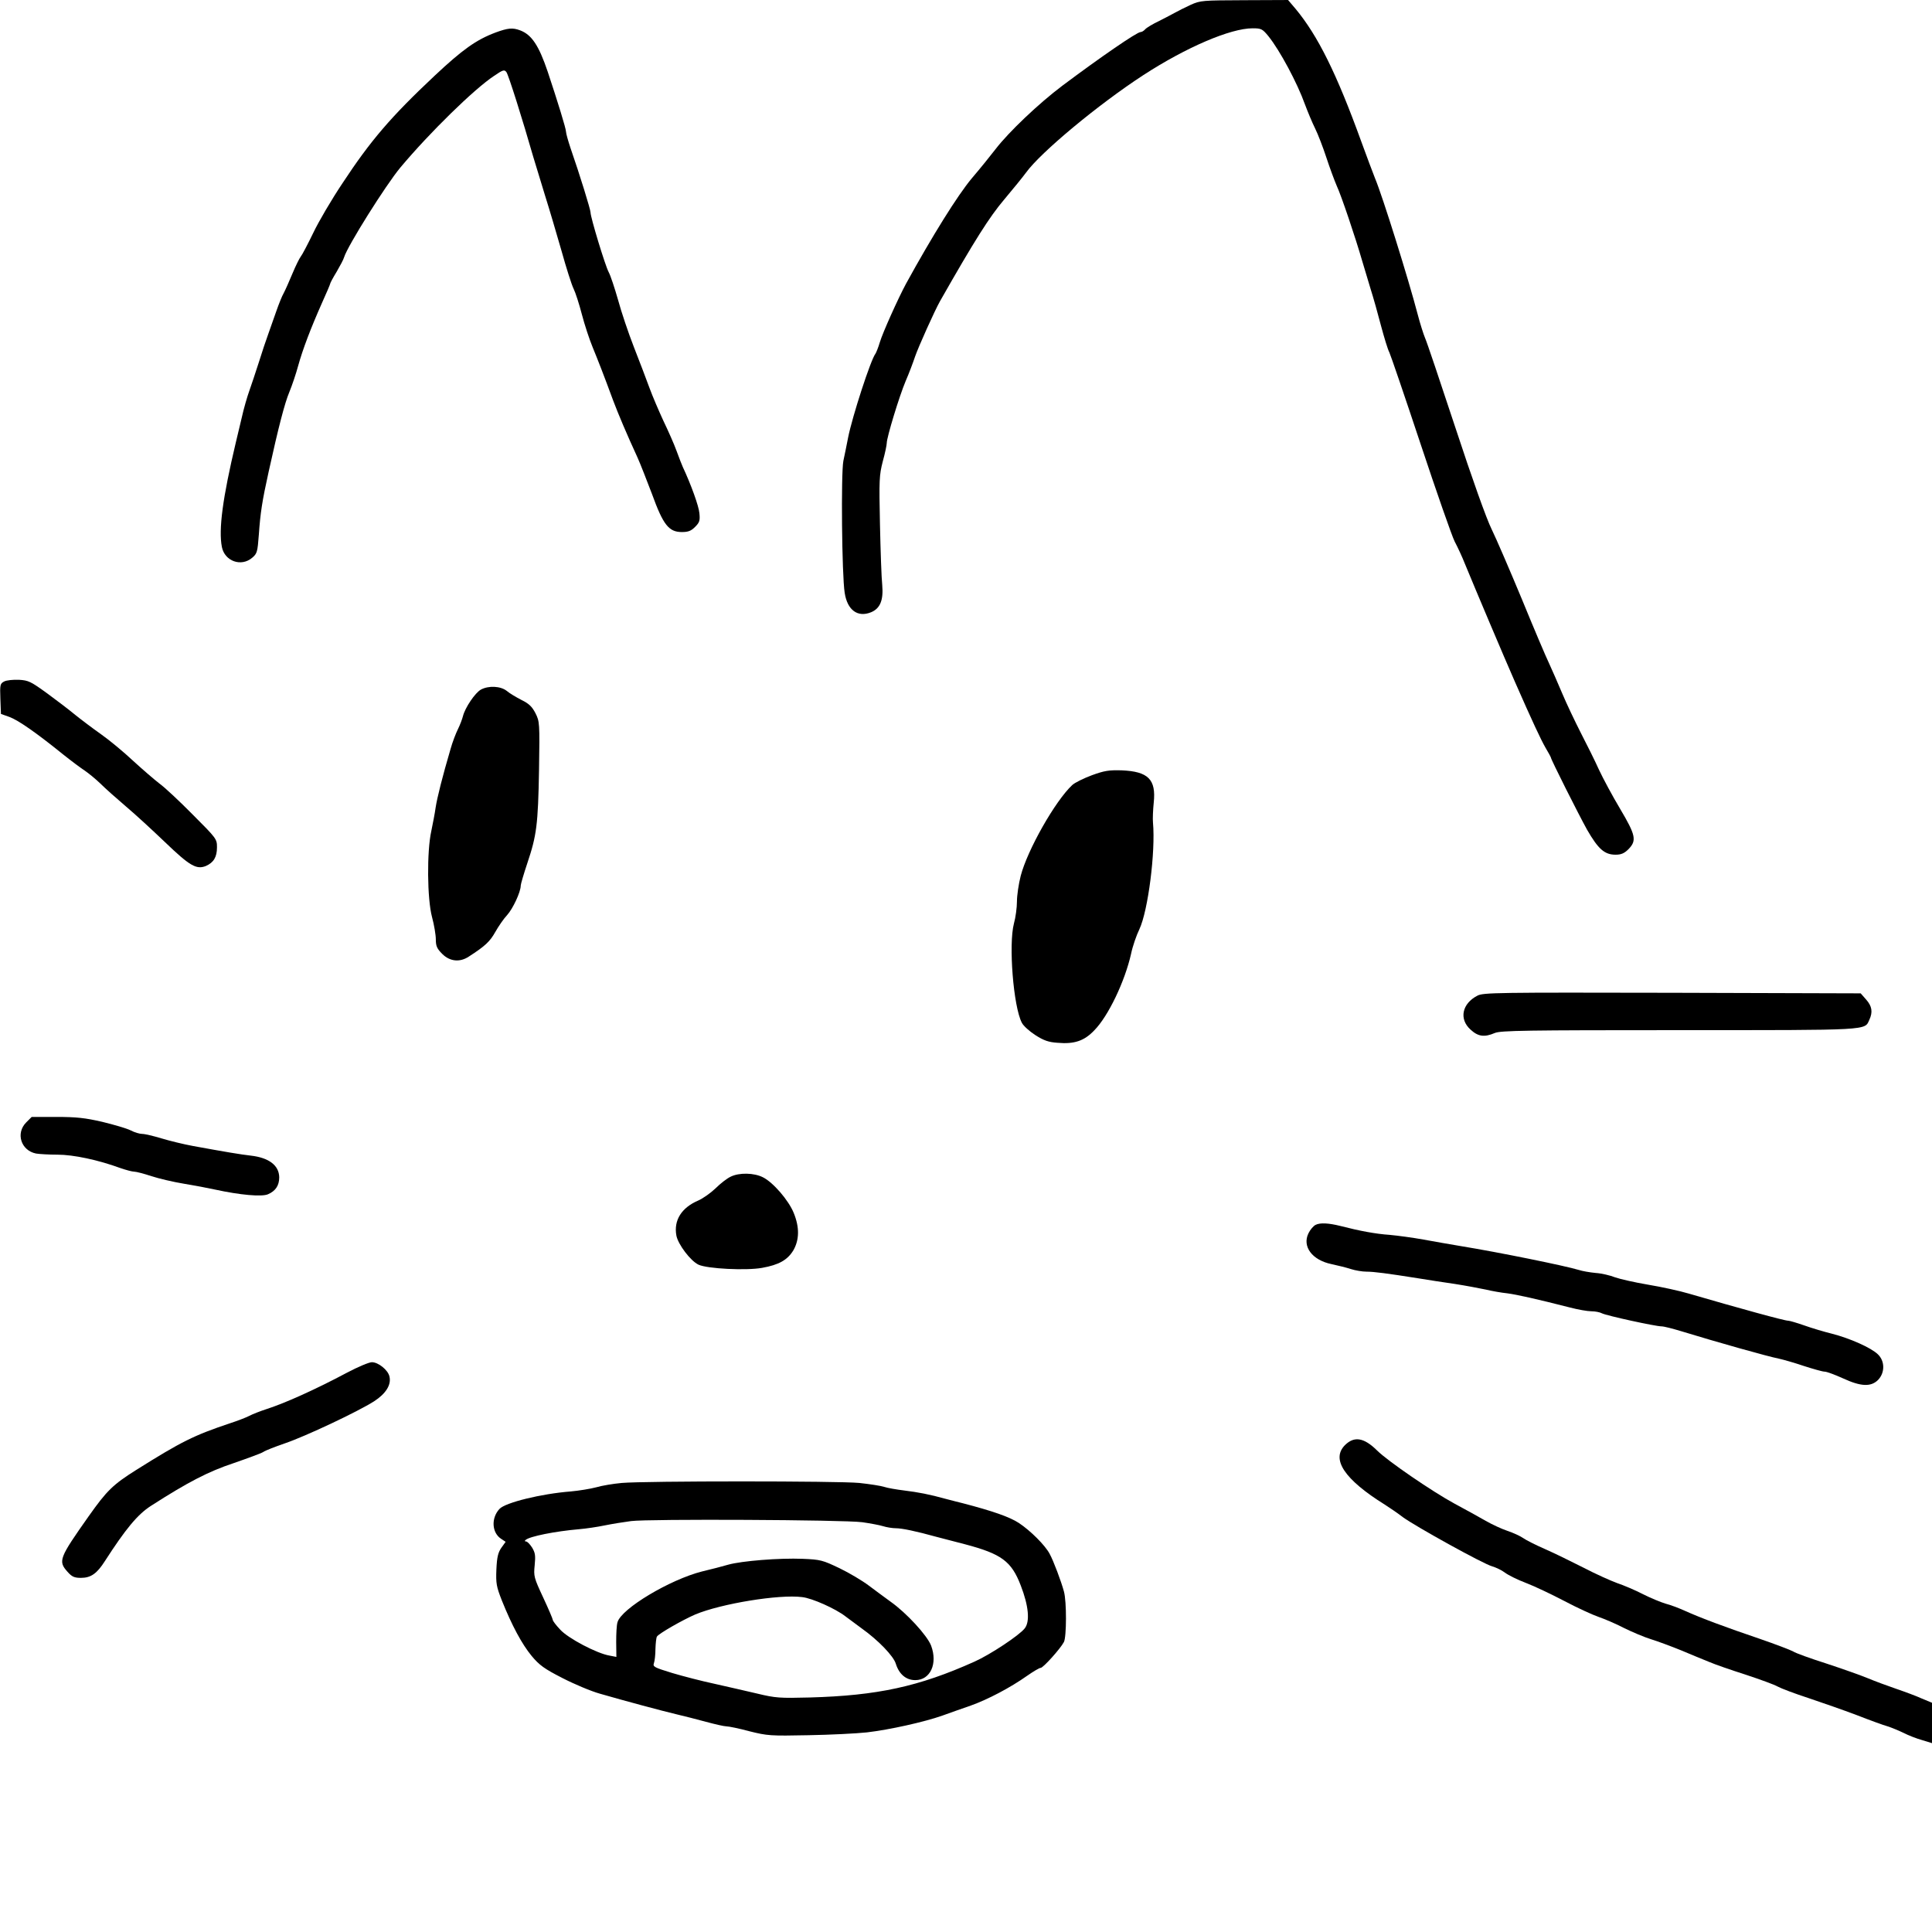 <?xml version="1.0" standalone="no"?>
<!DOCTYPE svg PUBLIC "-//W3C//DTD SVG 20010904//EN"
 "http://www.w3.org/TR/2001/REC-SVG-20010904/DTD/svg10.dtd">
<svg version="1.0" xmlns="http://www.w3.org/2000/svg"
 width="1024pt" height="1024pt" viewBox="0 0 1024 1024"
 preserveAspectRatio="xMidYMid meet">
<g transform="translate(0,1024) scale(0.1,-0.1)"
fill="#000000" stroke="none">
<path d="M6310 10214 c-30 -14 -66 -32 -80 -40 -14 -8 -53 -28 -86 -45 -34
-16 -67 -36 -74 -44 -7 -8 -18 -15 -25 -15 -19 0 -211 -132 -414 -284 -125
-94 -284 -245 -354 -336 -23 -30 -80 -101 -127 -156 -75 -90 -208 -303 -348
-558 -41 -76 -124 -260 -139 -311 -8 -27 -19 -54 -23 -60 -24 -29 -123 -333
-145 -445 -7 -36 -18 -91 -25 -123 -13 -66 -8 -606 7 -699 14 -92 69 -132 140
-103 48 20 66 64 59 144 -4 36 -9 181 -12 321 -5 237 -4 261 15 335 12 43 21
87 21 97 0 30 66 247 100 328 18 41 40 100 50 130 17 50 105 246 133 295 182
320 261 445 339 537 48 57 100 121 116 143 78 108 384 362 622 517 228 148
462 248 579 248 46 0 52 -3 84 -42 61 -76 153 -248 193 -360 15 -40 39 -98 54
-128 15 -30 42 -100 60 -155 18 -55 43 -122 55 -150 24 -51 100 -277 134 -395
11 -36 31 -103 45 -150 15 -47 40 -136 56 -198 17 -63 36 -126 44 -140 7 -15
82 -234 166 -487 84 -253 165 -485 180 -515 16 -30 40 -82 53 -115 58 -141
208 -496 267 -630 94 -214 137 -305 161 -347 16 -27 29 -51 29 -53 0 -10 147
-302 192 -383 59 -102 92 -132 151 -132 29 0 46 7 68 29 45 46 39 74 -44 214
-40 67 -90 160 -112 207 -21 47 -65 135 -96 195 -31 61 -76 155 -99 210 -23
55 -55 127 -70 160 -16 33 -81 186 -144 340 -64 154 -136 321 -160 370 -27 54
-104 270 -191 535 -81 245 -153 460 -162 479 -8 19 -26 75 -39 125 -48 184
-187 629 -226 721 -11 28 -44 115 -73 195 -130 359 -230 561 -348 703 l-40 47
-231 -1 c-223 -1 -233 -1 -286 -25z"/>
<path d="M2625 10067 c-101 -38 -174 -90 -322 -229 -231 -217 -339 -343 -487
-568 -57 -85 -127 -204 -156 -265 -29 -60 -59 -117 -66 -125 -7 -9 -27 -49
-44 -90 -17 -41 -38 -88 -46 -103 -9 -15 -26 -58 -39 -95 -13 -37 -32 -92 -43
-122 -11 -30 -34 -98 -50 -150 -17 -52 -39 -120 -50 -150 -11 -30 -30 -95 -41
-145 -12 -49 -26 -108 -31 -130 -70 -295 -92 -461 -74 -554 15 -76 103 -107
161 -57 26 22 28 31 35 123 8 114 17 175 52 333 52 236 85 364 110 423 14 34
35 96 46 137 25 90 67 200 126 333 24 53 44 100 44 103 0 4 15 32 34 63 18 31
37 66 40 78 19 61 220 381 298 475 155 185 391 416 497 486 47 32 54 34 65 20
11 -14 87 -256 142 -448 14 -47 43 -141 64 -210 22 -69 60 -199 86 -289 25
-90 54 -181 64 -201 10 -20 30 -82 44 -136 14 -54 40 -133 57 -174 31 -76 57
-142 109 -283 28 -74 71 -176 129 -302 15 -33 49 -121 77 -194 59 -163 89
-201 158 -201 34 0 49 6 70 27 24 24 27 34 23 73 -3 37 -44 151 -88 245 -5 11
-20 49 -33 85 -13 36 -45 108 -70 160 -24 52 -58 131 -74 175 -16 44 -53 141
-82 215 -29 74 -67 187 -84 250 -18 63 -40 130 -50 148 -19 36 -96 290 -96
316 0 15 -56 197 -106 341 -13 39 -24 78 -24 87 0 16 -43 156 -97 318 -47 139
-85 196 -146 219 -40 15 -64 13 -132 -12z"/>
<path d="M22 6628 c-21 -11 -23 -17 -20 -92 l3 -80 45 -16 c46 -17 139 -81
285 -199 44 -35 96 -74 115 -86 19 -13 56 -43 82 -68 26 -26 87 -80 135 -121
49 -41 142 -127 208 -190 130 -125 166 -146 216 -126 41 18 59 47 59 99 0 44
-2 47 -128 173 -70 71 -149 145 -177 165 -27 21 -90 75 -140 121 -49 46 -125
109 -169 140 -44 31 -105 77 -136 102 -30 25 -98 77 -150 115 -87 63 -99 69
-150 72 -30 1 -65 -2 -78 -9z"/>
<path d="M2549 6585 c-31 -17 -84 -96 -95 -140 -4 -16 -16 -48 -27 -70 -11
-22 -29 -69 -39 -105 -43 -146 -71 -258 -79 -310 -4 -30 -15 -86 -23 -125 -24
-107 -22 -360 4 -456 11 -41 20 -94 20 -118 0 -35 6 -49 34 -77 40 -40 93 -46
141 -14 87 56 112 80 140 130 17 30 45 71 63 90 30 33 72 122 72 156 0 8 16
62 35 119 49 146 57 203 62 495 4 250 3 256 -19 300 -18 35 -35 51 -74 70 -27
14 -63 35 -78 48 -33 26 -96 29 -137 7z"/>
<path d="M5787 6131 c-43 -16 -90 -39 -104 -52 -90 -84 -237 -343 -273 -481
-11 -43 -20 -104 -20 -136 0 -32 -7 -85 -16 -117 -29 -110 -3 -440 42 -526 8
-16 40 -45 71 -65 45 -29 71 -38 118 -41 89 -8 142 10 195 66 74 75 162 259
195 406 8 39 28 97 44 130 46 98 86 410 72 565 -2 19 0 67 4 106 13 123 -29
165 -170 171 -68 2 -92 -2 -158 -26z"/>
<path d="M7831 4963 c-82 -42 -99 -124 -37 -180 40 -37 73 -42 129 -18 32 13
164 15 977 15 1022 0 982 -2 1008 55 19 41 14 72 -17 107 l-29 33 -999 3
c-935 2 -1000 1 -1032 -15z"/>
<path d="M139 4291 c-57 -57 -28 -149 52 -165 18 -3 69 -6 114 -6 84 0 216
-28 333 -71 29 -10 62 -19 73 -19 11 0 53 -11 92 -24 40 -13 117 -31 172 -40
55 -9 129 -23 165 -31 133 -29 247 -39 280 -25 40 17 60 46 60 90 -1 63 -54
104 -151 115 -53 6 -131 19 -306 51 -49 9 -123 27 -166 40 -43 13 -89 24 -103
24 -14 0 -41 8 -62 19 -20 10 -88 30 -150 45 -91 21 -137 26 -243 26 l-131 0
-29 -29z"/>
<path d="M3872 4003 c-19 -9 -54 -36 -79 -61 -26 -25 -67 -54 -92 -65 -89 -38
-131 -105 -116 -186 9 -47 75 -134 117 -154 47 -22 254 -32 337 -17 90 16 135
42 166 93 32 56 33 122 2 198 -27 67 -109 162 -163 189 -47 24 -126 26 -172 3z"/>
<path d="M6973 3748 c-12 -6 -29 -26 -38 -45 -34 -70 20 -142 122 -163 32 -7
78 -18 102 -26 25 -8 62 -14 83 -14 40 0 109 -9 273 -35 50 -8 137 -22 195
-30 58 -9 132 -23 165 -30 33 -8 85 -17 115 -20 51 -7 151 -29 331 -75 42 -11
93 -20 113 -20 21 0 46 -5 57 -11 23 -12 283 -69 316 -69 12 0 59 -12 105 -26
186 -57 459 -134 516 -145 23 -5 83 -22 133 -39 50 -16 99 -30 110 -30 11 0
54 -16 96 -35 95 -44 149 -47 187 -9 37 38 37 100 -1 136 -36 35 -149 85 -243
109 -41 10 -108 30 -147 44 -40 14 -78 25 -85 25 -17 -1 -260 66 -528 144 -47
14 -143 35 -215 47 -71 12 -150 30 -175 39 -25 10 -71 21 -102 23 -32 3 -72
10 -90 16 -72 22 -426 94 -623 126 -55 9 -145 25 -200 35 -55 10 -136 21 -180
25 -74 5 -159 21 -260 47 -64 16 -108 18 -132 6z"/>
<path d="M1840 2965 c-167 -89 -327 -161 -426 -193 -34 -11 -75 -27 -92 -36
-17 -9 -64 -27 -104 -40 -191 -64 -257 -97 -496 -247 -124 -78 -156 -110 -251
-244 -158 -224 -164 -239 -113 -296 23 -26 36 -32 71 -32 53 0 85 23 127 89
109 169 172 246 243 292 196 126 306 183 439 227 75 26 146 52 157 59 11 8 63
28 115 46 109 37 387 168 473 223 63 41 92 88 81 132 -8 34 -59 75 -93 75 -15
0 -74 -25 -131 -55z"/>
<path d="M7129 2581 c-75 -75 -4 -182 211 -316 25 -16 68 -45 95 -66 67 -49
428 -249 474 -261 20 -6 50 -20 67 -33 17 -13 67 -38 112 -55 45 -17 137 -61
204 -96 68 -36 149 -73 181 -84 32 -11 93 -37 135 -59 43 -21 106 -48 142 -59
36 -11 108 -38 160 -59 52 -22 120 -50 150 -62 30 -13 117 -43 192 -67 76 -25
153 -53 170 -63 18 -10 92 -38 163 -61 72 -24 186 -64 255 -90 69 -27 143 -54
165 -60 22 -7 60 -23 85 -35 25 -13 69 -30 98 -38 l52 -16 0 107 0 107 -53 22
c-28 13 -90 36 -137 52 -47 16 -114 41 -150 56 -36 15 -135 50 -220 78 -85 27
-165 56 -176 64 -12 7 -93 38 -180 68 -174 59 -309 109 -395 148 -31 14 -76
31 -100 37 -24 7 -78 29 -120 50 -42 22 -104 48 -137 59 -33 12 -114 48 -179
82 -65 33 -157 78 -205 99 -48 21 -100 47 -115 58 -16 11 -53 28 -83 38 -30
10 -82 34 -115 53 -33 19 -107 60 -165 91 -118 64 -355 226 -411 282 -70 69
-121 77 -170 29z"/>
<path d="M3295 2380 c-44 -4 -105 -14 -135 -23 -30 -8 -91 -18 -135 -22 -155
-12 -348 -59 -378 -93 -45 -49 -40 -126 9 -158 l24 -16 -23 -32 c-17 -25 -23
-48 -26 -114 -3 -75 0 -91 29 -165 53 -132 106 -231 158 -294 41 -49 67 -68
163 -117 62 -32 152 -70 199 -83 135 -39 329 -91 405 -109 39 -9 109 -27 157
-40 48 -13 96 -24 108 -24 12 0 67 -11 122 -26 96 -24 112 -25 312 -21 116 2
256 9 311 15 120 14 304 55 400 89 39 14 106 38 150 53 90 32 210 95 299 158
33 23 65 42 72 42 13 0 104 101 123 137 14 27 15 214 0 268 -14 52 -55 162
-76 200 -24 45 -101 122 -163 163 -49 32 -138 63 -295 104 -22 5 -62 16 -90
23 -90 25 -149 36 -222 45 -40 5 -88 13 -106 19 -18 6 -77 15 -132 21 -111 11
-1134 11 -1260 0z m1275 -208 c41 -6 91 -15 110 -21 19 -6 50 -11 68 -11 32 0
105 -15 217 -46 28 -7 95 -25 150 -39 193 -51 246 -90 295 -218 42 -108 50
-192 21 -228 -29 -37 -183 -139 -266 -176 -296 -133 -516 -180 -873 -190 -159
-4 -181 -3 -280 21 -59 14 -161 37 -227 52 -66 14 -166 40 -223 57 -94 29
-103 33 -96 52 4 11 8 45 8 75 1 30 4 60 8 66 10 16 136 88 203 117 136 57
445 108 567 92 53 -6 176 -61 229 -102 20 -15 59 -44 85 -63 90 -64 170 -148
182 -188 17 -55 54 -87 103 -87 80 0 120 87 84 183 -21 54 -130 173 -215 233
-30 22 -82 60 -115 85 -33 25 -103 67 -155 92 -90 43 -101 46 -195 50 -125 5
-323 -11 -395 -31 -30 -9 -93 -25 -139 -36 -170 -43 -428 -197 -448 -269 -5
-15 -7 -62 -7 -105 l1 -79 -36 7 c-67 11 -221 92 -262 138 -22 23 -39 46 -39
51 0 5 -23 59 -51 119 -49 105 -51 113 -45 171 5 51 3 66 -14 94 -11 17 -25
32 -32 32 -7 0 -8 3 -2 8 21 19 157 46 284 57 36 3 97 12 135 20 39 8 102 18
140 23 91 12 1128 7 1225 -6z"/>
</g>
</svg>
